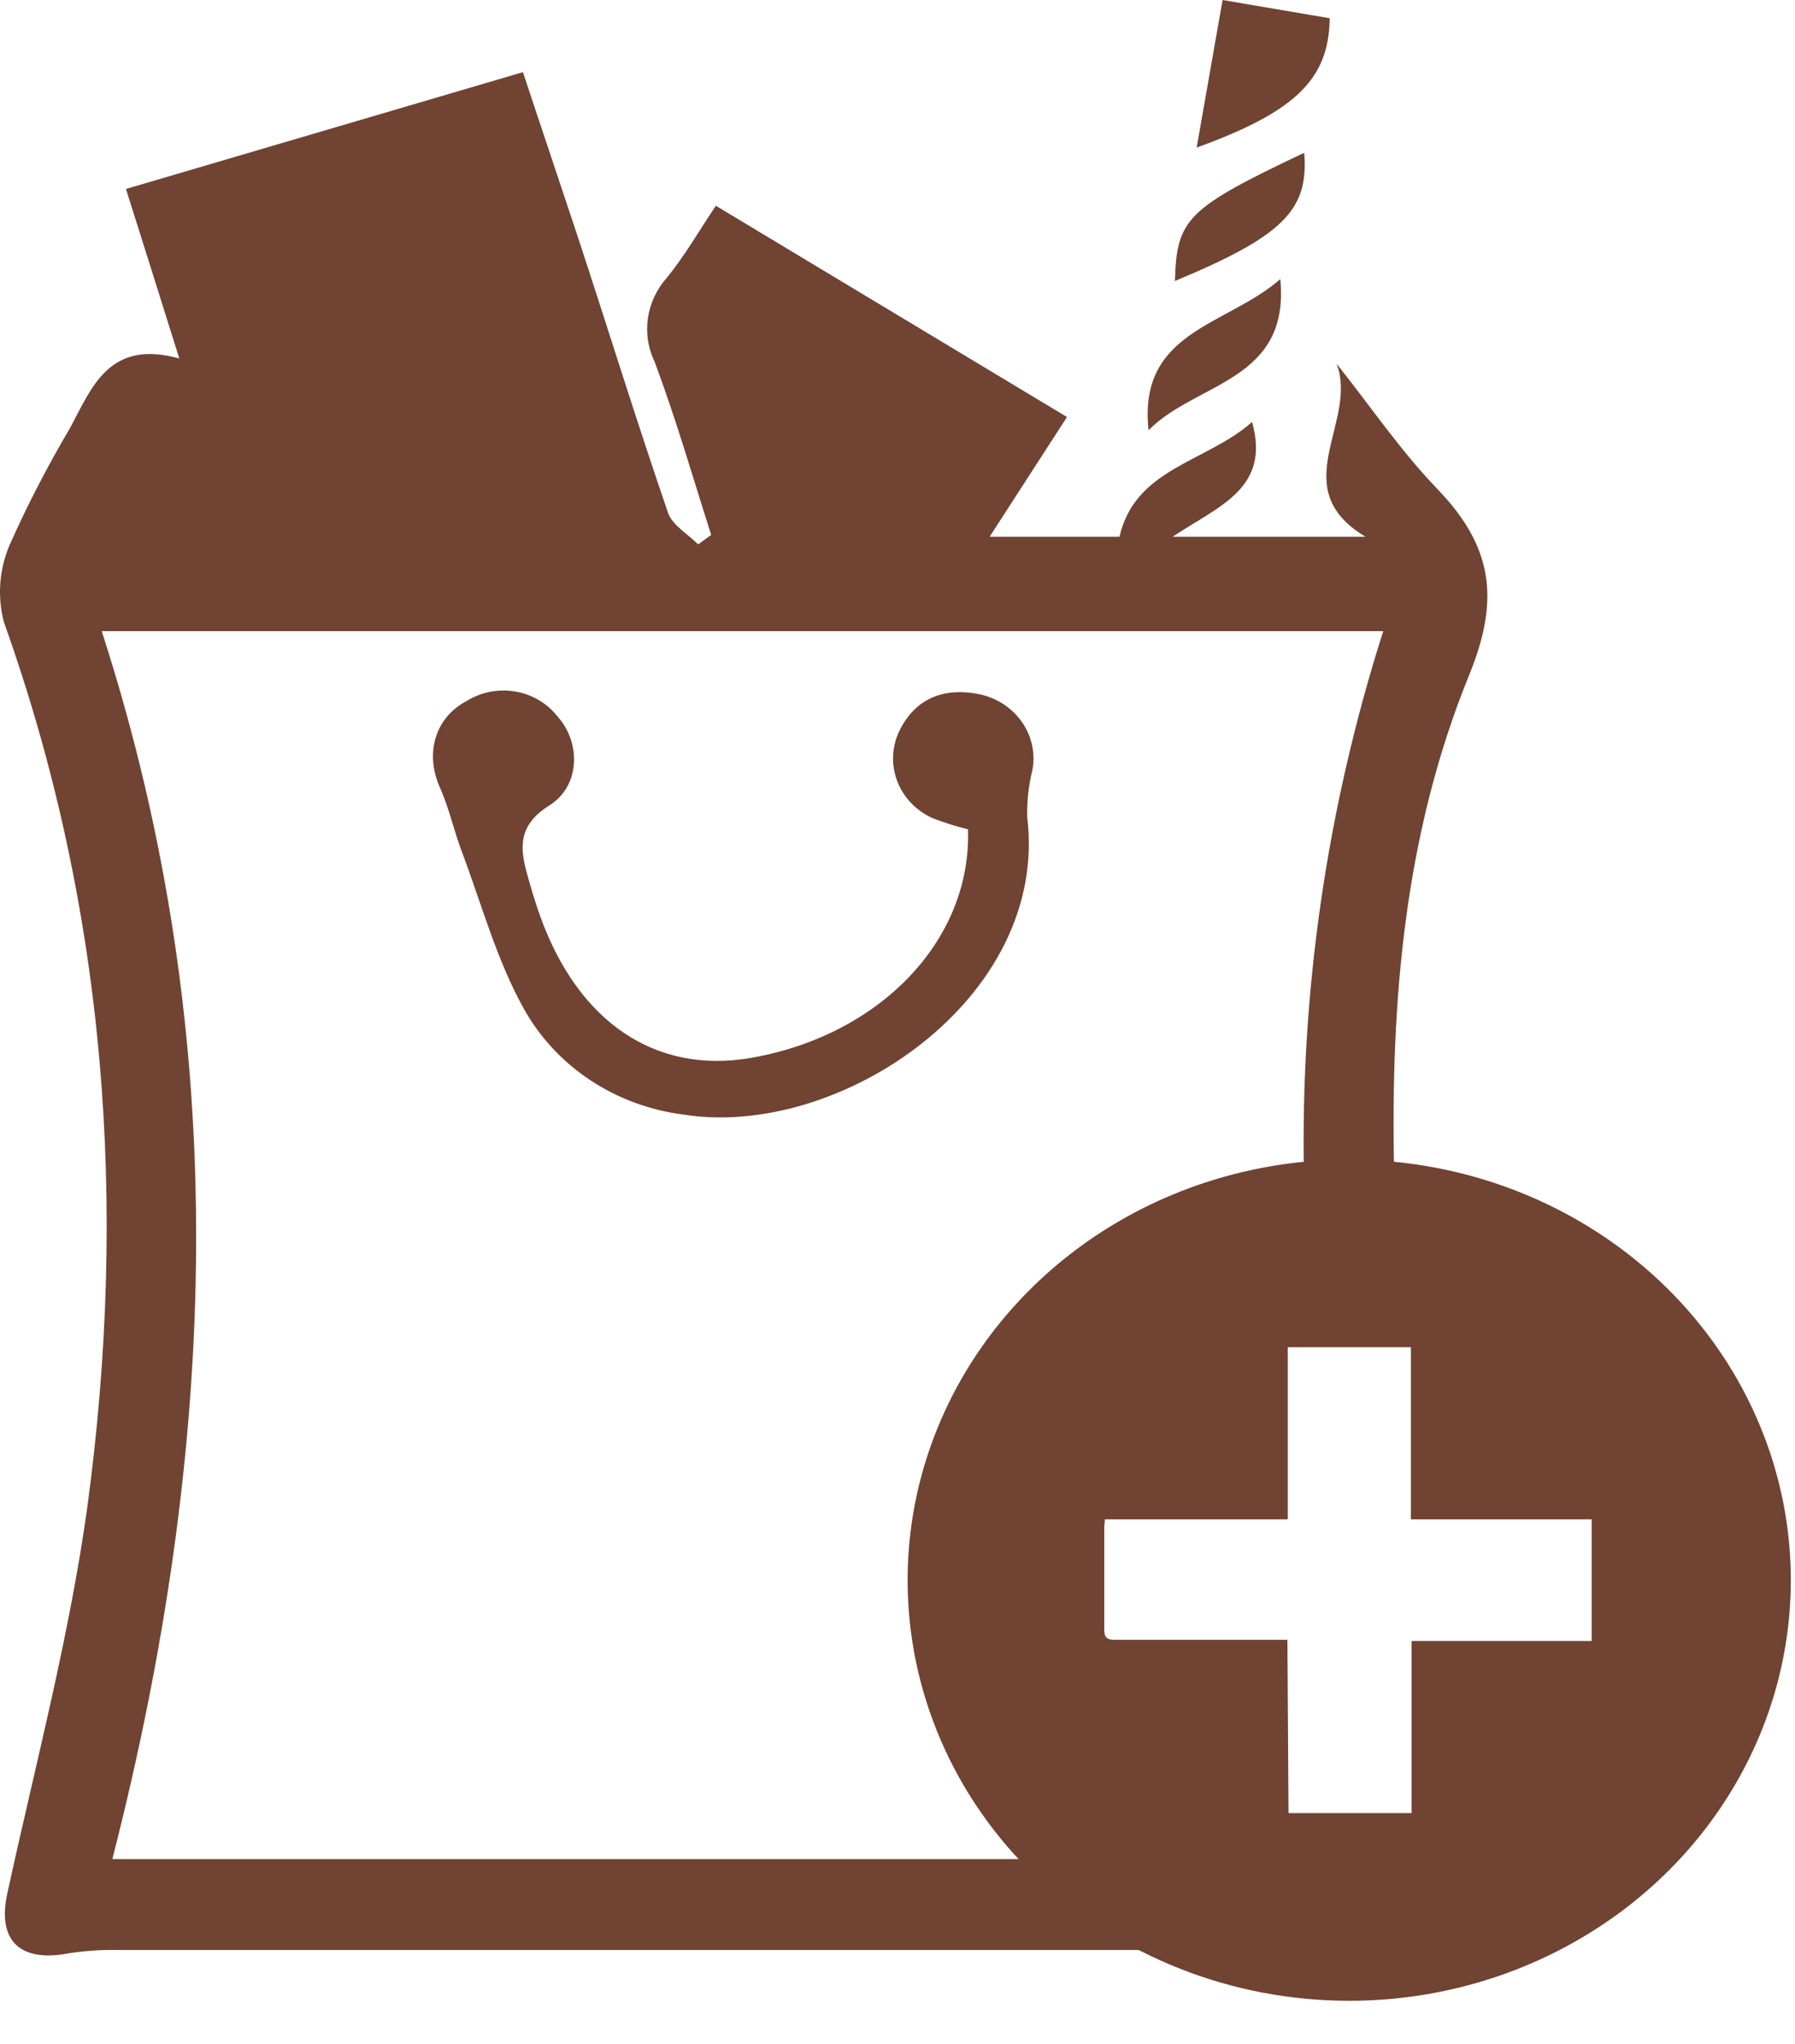 <svg width="36" height="41" viewBox="0 0 36 41" fill="none" xmlns="http://www.w3.org/2000/svg">
<path d="M20.686 37.288H2.253C4.355 29.085 4.703 20.886 2.04 12.659H27.742C26.614 16.196 26.077 19.88 26.152 23.576C26.602 23.512 27.056 23.479 27.511 23.48C27.66 23.48 27.81 23.48 27.96 23.48C27.887 20.087 28.165 16.722 29.47 13.527C30.096 11.989 29.92 10.944 28.825 9.805C28.081 9.032 27.477 8.136 26.807 7.296C27.25 8.463 25.751 9.787 27.385 10.765H23.518C24.437 10.15 25.488 9.803 25.111 8.463C24.209 9.269 22.764 9.384 22.453 10.765H19.848L21.399 8.364L14.357 4.127C14 4.658 13.724 5.146 13.371 5.574C13.168 5.805 13.037 6.085 12.994 6.383C12.951 6.682 12.998 6.985 13.13 7.259C13.56 8.41 13.891 9.561 14.263 10.728L14.002 10.919C13.794 10.71 13.482 10.532 13.398 10.286C12.765 8.445 12.19 6.576 11.578 4.718C11.223 3.645 10.861 2.577 10.488 1.447L2.526 3.79C2.891 4.941 3.22 5.993 3.596 7.19C2.188 6.801 1.847 7.761 1.402 8.59C0.954 9.347 0.55 10.128 0.194 10.928C-0.016 11.42 -0.057 11.962 0.078 12.477C2.144 18.262 2.562 24.196 1.755 30.201C1.395 32.816 0.711 35.385 0.146 37.979C-0.057 38.911 0.387 39.36 1.354 39.182C1.683 39.129 2.016 39.105 2.35 39.111C9.188 39.111 16.027 39.111 22.866 39.111C22.041 38.62 21.304 38.004 20.686 37.288V37.288Z" fill="#704332"/>
<path d="M26.668 0.366L24.52 0C24.336 1.047 24.172 1.977 24 2.96C25.986 2.24 26.653 1.586 26.668 0.366Z" fill="#704332"/>
<path d="M25.677 5.598C24.609 6.537 22.816 6.633 23.036 8.629C23.983 7.662 25.878 7.655 25.677 5.598Z" fill="#704332"/>
<path d="M26.157 3.064C23.808 4.179 23.598 4.386 23.564 5.636C25.73 4.733 26.252 4.215 26.157 3.064Z" fill="#704332"/>
<path d="M19.666 13.929C18.916 13.77 18.334 14.017 18.02 14.698C17.882 15.01 17.874 15.36 17.999 15.678C18.123 15.995 18.37 16.254 18.689 16.404C18.925 16.496 19.167 16.573 19.414 16.634C19.487 18.871 17.633 20.777 15.045 21.221C13.146 21.543 11.604 20.505 10.838 18.388C10.739 18.114 10.657 17.835 10.579 17.557C10.422 17.007 10.384 16.553 11.017 16.155C11.65 15.757 11.648 14.88 11.176 14.364C10.972 14.104 10.671 13.927 10.335 13.87C9.999 13.812 9.653 13.879 9.366 14.056C8.709 14.399 8.523 15.128 8.823 15.796C9.009 16.212 9.103 16.664 9.265 17.089C9.664 18.148 9.961 19.26 10.512 20.243C10.829 20.81 11.284 21.298 11.838 21.665C12.392 22.032 13.03 22.268 13.699 22.354C16.824 22.858 21.05 20.033 20.601 16.385C20.594 16.07 20.629 15.755 20.705 15.448C20.768 15.117 20.696 14.774 20.503 14.492C20.309 14.209 20.01 14.008 19.666 13.929Z" fill="#704332"/>
<path d="M18.203 31.685C18.205 30.016 18.726 28.386 19.701 26.999C20.676 25.613 22.06 24.533 23.679 23.896C25.298 23.26 27.079 23.094 28.797 23.422C30.515 23.749 32.092 24.554 33.329 25.735C34.566 26.916 35.408 28.42 35.748 30.057C36.088 31.694 35.91 33.39 35.238 34.931C34.566 36.471 33.43 37.788 31.972 38.713C30.515 39.639 28.802 40.132 27.05 40.13C25.887 40.129 24.735 39.91 23.661 39.485C22.586 39.06 21.611 38.438 20.789 37.654C19.967 36.87 19.316 35.939 18.872 34.914C18.429 33.89 18.201 32.793 18.203 31.685V31.685ZM25.842 36.366H28.311V32.914H31.922V30.474H28.297V27.021H25.827V30.474H22.159C22.159 30.536 22.147 30.575 22.147 30.614C22.147 31.305 22.147 31.995 22.147 32.686C22.147 32.852 22.205 32.891 22.372 32.891C23.44 32.891 24.51 32.891 25.578 32.891H25.82L25.842 36.366Z" fill="#704332"/>
</svg>
